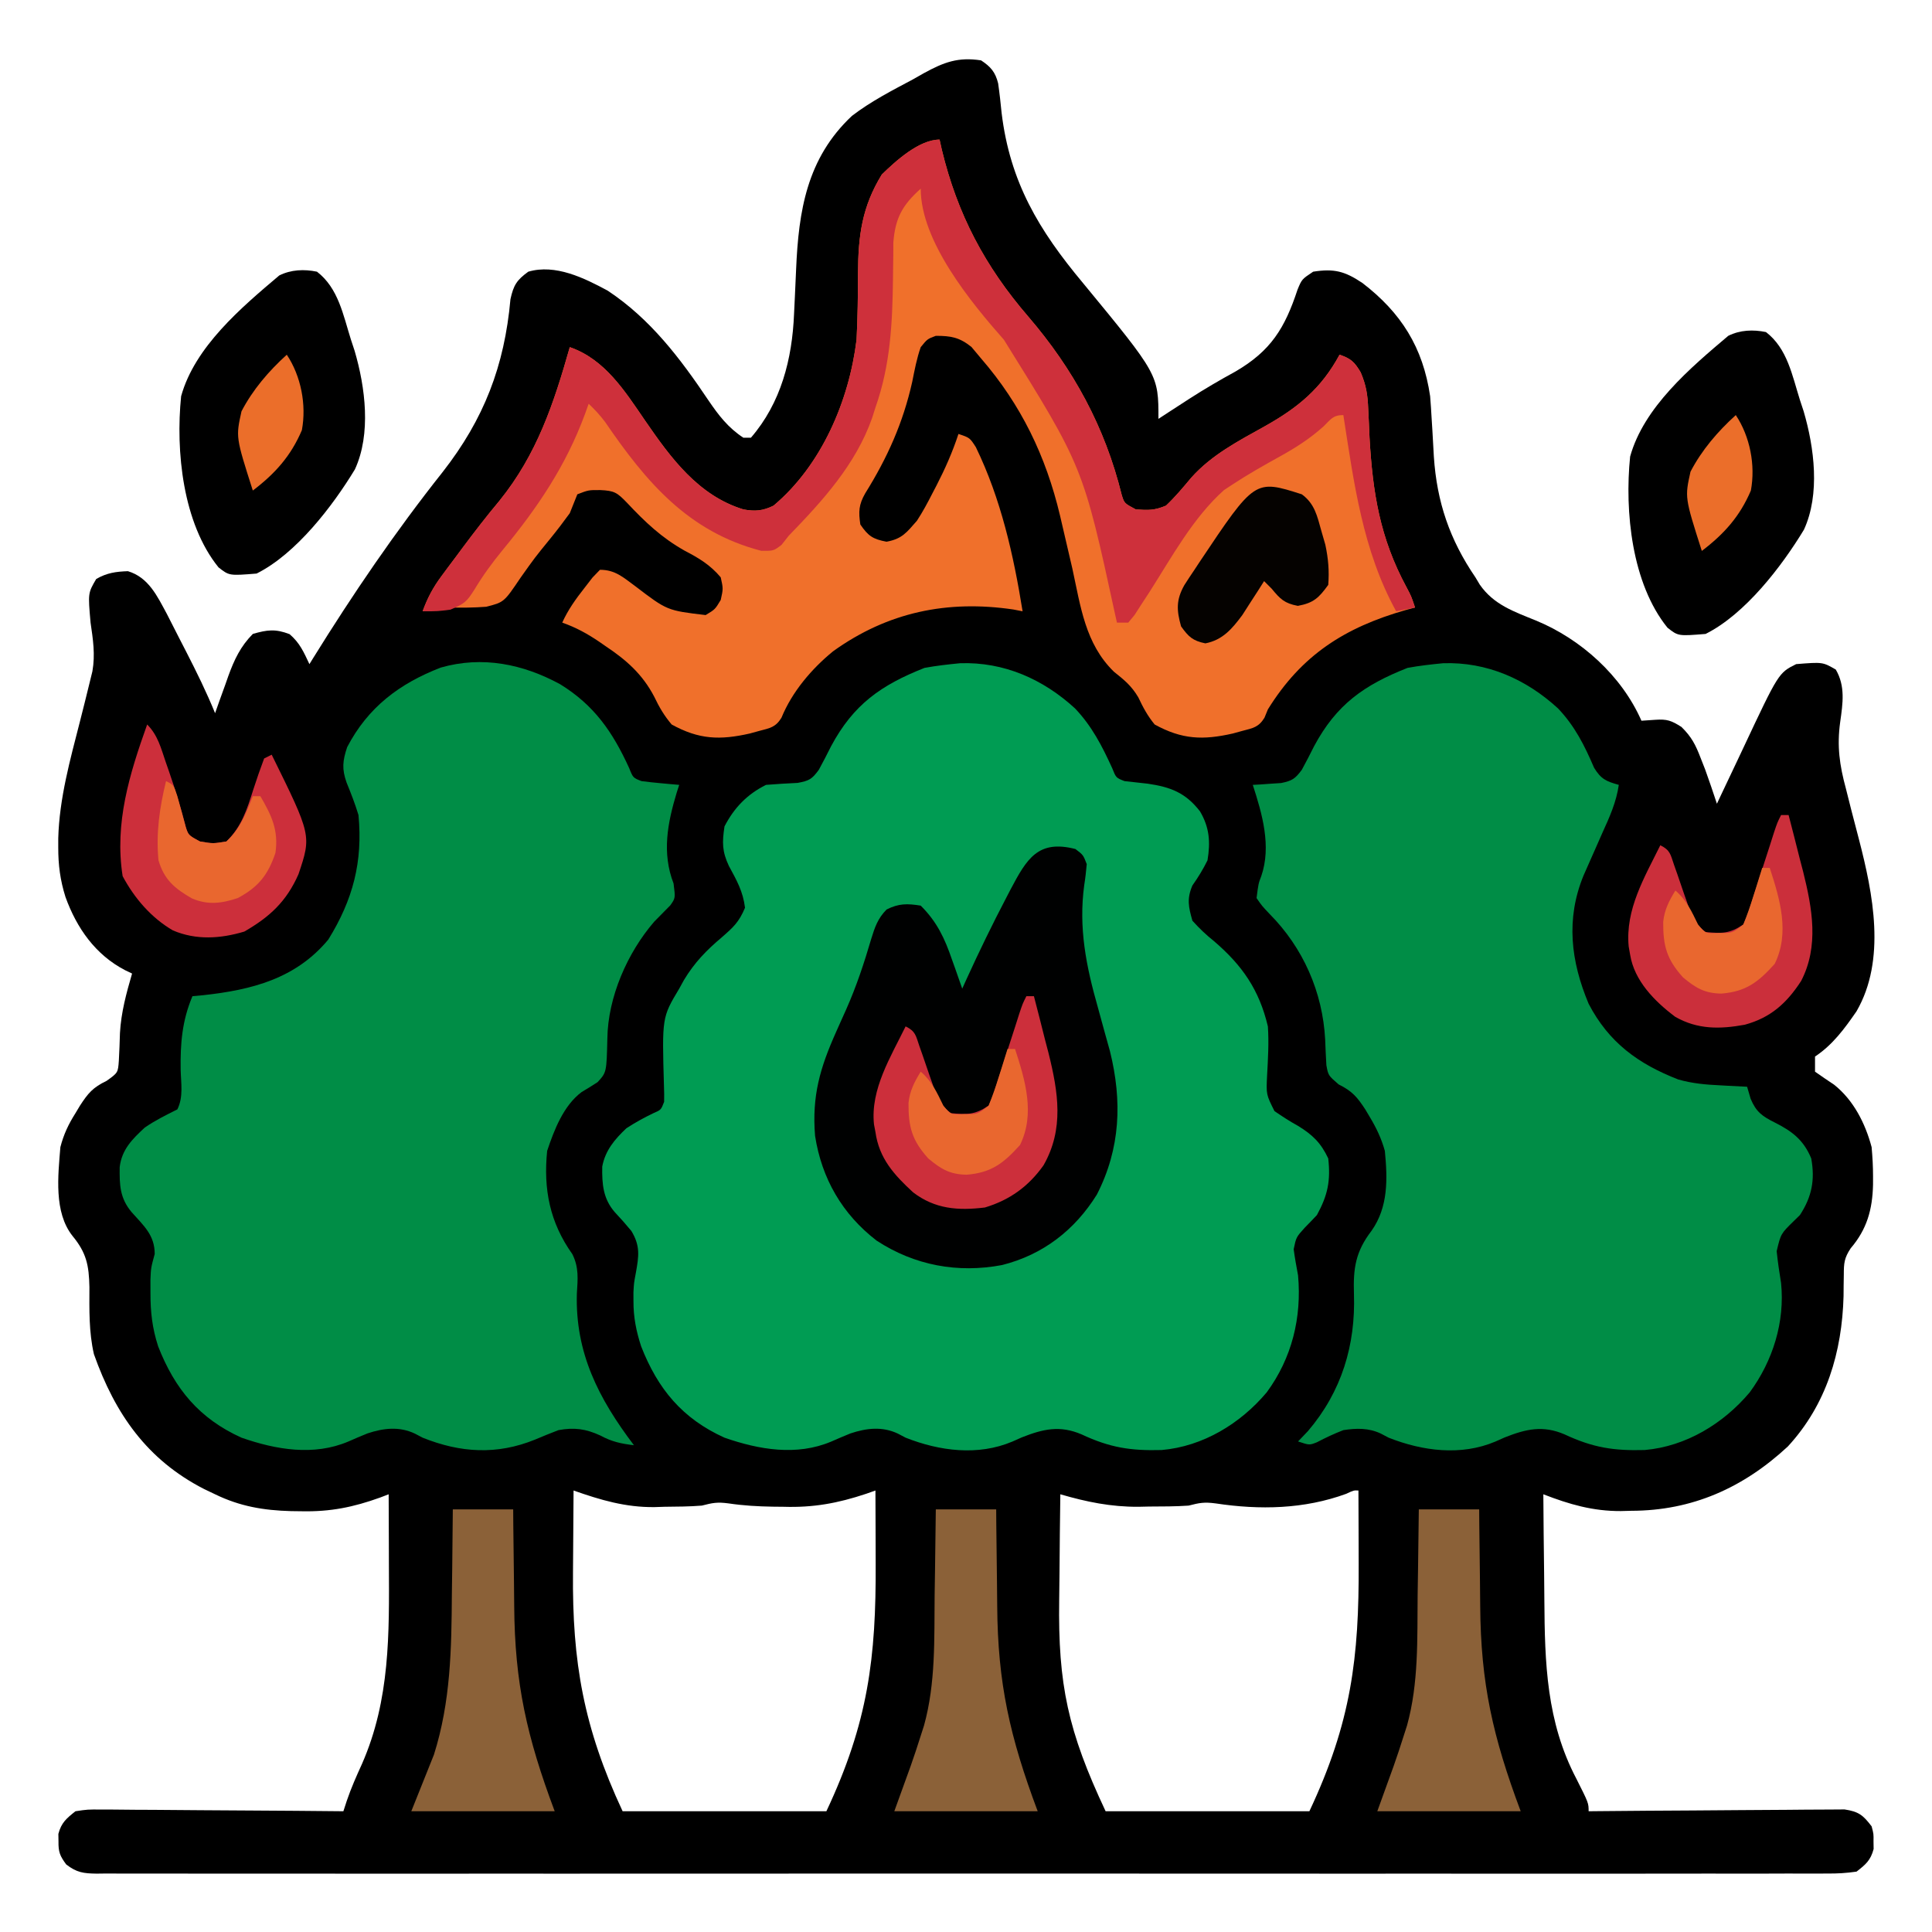 <?xml version="1.0" encoding="UTF-8"?>
<svg version="1.1" xmlns="http://www.w3.org/2000/svg" width="512" height="512">
<path d="M0 0 C2.546 1.685 3.776 3.096 4.517 6.087 C4.896 8.7 5.178 11.31 5.438 13.938 C7.66 32.252 15.282 44.98 27 59 C47 83.279 47 83.279 47 95 C47.871 94.432 48.743 93.863 49.641 93.277 C50.843 92.497 52.047 91.717 53.25 90.938 C53.882 90.527 54.513 90.117 55.164 89.694 C59.176 87.108 63.249 84.731 67.438 82.438 C76.793 76.976 80.491 70.982 83.859 60.758 C85 58 85 58 88 56 C93.547 55.124 96.387 55.871 101.062 59 C111.319 66.881 117.106 76.056 119 89 C119.158 90.949 119.289 92.899 119.395 94.852 C119.463 95.951 119.532 97.051 119.604 98.184 C119.741 100.454 119.869 102.725 119.986 104.996 C120.779 117.043 124.196 127.037 131 137 C131.382 137.637 131.763 138.274 132.156 138.93 C135.863 144.276 141.212 146.067 147.028 148.442 C158.957 153.346 169.76 163.066 175 175 C176.217 174.917 177.434 174.835 178.688 174.75 C181.79 174.54 182.919 174.948 185.602 176.648 C188.286 179.28 189.349 181.381 190.688 184.875 C191.281 186.387 191.281 186.387 191.887 187.93 C192.977 190.937 193.994 193.963 195 197 C195.362 196.229 195.725 195.458 196.098 194.664 C197.468 191.76 198.844 188.858 200.225 185.959 C200.817 184.712 201.406 183.464 201.993 182.215 C211.342 162.329 211.342 162.329 216 160 C223.016 159.434 223.016 159.434 226.5 161.438 C229.069 165.826 228.367 170.395 227.674 175.312 C226.781 181.716 227.499 186.801 229.188 193 C229.654 194.851 230.12 196.703 230.586 198.555 C231.263 201.175 231.946 203.794 232.634 206.411 C236.38 220.846 239.897 238.349 232 252 C228.801 256.635 225.713 260.858 221 264 C221 265.32 221 266.64 221 268 C222.671 269.17 224.346 270.333 226.051 271.453 C231.226 275.56 234.323 281.72 236 288 C236.237 290.657 236.381 293.16 236.375 295.812 C236.374 296.517 236.373 297.221 236.372 297.946 C236.223 304.543 234.753 309.779 230.45 314.813 C228.748 317.38 228.632 318.732 228.629 321.781 C228.614 322.7 228.6 323.619 228.585 324.565 C228.574 326.018 228.574 326.018 228.562 327.5 C228.153 342.276 224.082 356.164 213.812 367.316 C201.982 378.305 188.427 384.353 172.312 384.375 C171.395 384.399 170.478 384.424 169.533 384.449 C162.098 384.48 155.906 382.672 149 380 C149.042 386.971 149.115 393.94 149.208 400.911 C149.235 403.275 149.257 405.639 149.271 408.003 C149.377 424.698 149.821 440.265 157.75 455.375 C161 461.822 161 461.822 161 464 C161.881 463.991 162.761 463.982 163.669 463.973 C171.967 463.893 180.266 463.832 188.565 463.793 C192.831 463.772 197.097 463.744 201.364 463.698 C205.481 463.655 209.598 463.631 213.716 463.62 C215.286 463.613 216.857 463.599 218.428 463.577 C220.629 463.548 222.828 463.544 225.028 463.546 C226.281 463.537 227.533 463.528 228.824 463.519 C232.572 464.087 233.733 465.024 236 468 C236.531 470 236.531 470 236.5 472 C236.51 472.66 236.521 473.32 236.531 474 C235.733 477.006 234.454 478.096 232 480 C229.249 480.392 226.898 480.538 224.148 480.503 C222.947 480.512 222.947 480.512 221.722 480.521 C219.024 480.536 216.326 480.522 213.627 480.508 C211.679 480.513 209.732 480.519 207.784 480.527 C202.42 480.544 197.055 480.535 191.69 480.523 C185.909 480.514 180.129 480.528 174.348 480.539 C163.019 480.557 151.69 480.553 140.36 480.541 C131.156 480.532 121.951 480.531 112.746 480.535 C111.438 480.536 110.13 480.536 108.782 480.537 C106.124 480.538 103.467 480.54 100.81 480.541 C76.581 480.553 52.353 480.541 28.125 480.52 C5.997 480.501 -16.13 480.502 -38.258 480.521 C-63.106 480.543 -87.954 480.551 -112.803 480.539 C-115.451 480.538 -118.098 480.537 -120.746 480.535 C-122.701 480.534 -122.701 480.534 -124.695 480.533 C-133.892 480.53 -143.089 480.536 -152.287 480.545 C-163.49 480.556 -174.693 480.553 -185.896 480.532 C-191.616 480.522 -197.336 480.517 -203.056 480.531 C-208.287 480.543 -213.517 480.536 -218.748 480.515 C-220.645 480.51 -222.543 480.513 -224.441 480.522 C-227.01 480.534 -229.578 480.522 -232.148 480.503 C-233.266 480.517 -233.266 480.517 -234.407 480.532 C-237.873 480.481 -239.681 480.247 -242.458 478.094 C-244.13 475.823 -244.544 474.785 -244.5 472 C-244.51 471.34 -244.521 470.68 -244.531 470 C-243.742 467.028 -242.4 465.902 -240 464 C-236.824 463.519 -236.824 463.519 -233.028 463.546 C-232.335 463.545 -231.642 463.545 -230.928 463.544 C-228.644 463.547 -226.362 463.578 -224.078 463.609 C-222.492 463.617 -220.906 463.623 -219.32 463.627 C-215.15 463.642 -210.982 463.681 -206.812 463.725 C-202.556 463.766 -198.3 463.785 -194.043 463.805 C-185.695 463.848 -177.348 463.916 -169 464 C-168.699 463.076 -168.398 462.152 -168.088 461.199 C-166.942 457.83 -165.537 454.675 -164.062 451.438 C-156.601 434.435 -156.85 416.951 -156.938 398.75 C-156.943 396.926 -156.947 395.102 -156.951 393.277 C-156.962 388.852 -156.979 384.426 -157 380 C-158.108 380.424 -158.108 380.424 -159.238 380.857 C-166.336 383.423 -172.468 384.655 -180 384.5 C-180.956 384.488 -181.912 384.476 -182.898 384.463 C-190.173 384.259 -196.403 383.209 -203 380 C-203.962 379.541 -204.923 379.082 -205.914 378.609 C-221.02 370.873 -229.494 358.712 -235.113 342.859 C-236.464 336.979 -236.323 331.108 -236.303 325.094 C-236.426 319.321 -237.085 316.011 -240.78 311.54 C-245.767 305.248 -244.609 295.552 -244 288 C-243.128 284.626 -241.861 281.933 -240 279 C-239.615 278.355 -239.229 277.711 -238.832 277.047 C-236.672 273.719 -235.418 272.201 -231.75 270.438 C-228.731 268.275 -228.731 268.275 -228.504 265.066 C-228.374 262.637 -228.277 260.205 -228.211 257.773 C-227.905 252.303 -226.526 247.242 -225 242 C-225.601 241.713 -226.201 241.425 -226.82 241.129 C-234.715 237.04 -239.669 229.953 -242.641 221.73 C-244.046 217.285 -244.576 213.212 -244.562 208.562 C-244.562 207.768 -244.562 206.974 -244.562 206.156 C-244.275 195.566 -241.422 185.394 -238.811 175.184 C-237.951 171.806 -237.102 168.427 -236.281 165.039 C-235.901 163.491 -235.901 163.491 -235.514 161.913 C-234.728 157.456 -235.352 153.432 -236 149 C-236.691 141.18 -236.691 141.18 -234.5 137.438 C-231.688 135.82 -229.327 135.48 -226.098 135.371 C-220.618 137.014 -218.326 141.989 -215.773 146.711 C-214.631 148.927 -213.498 151.149 -212.375 153.375 C-211.803 154.486 -211.23 155.597 -210.641 156.742 C-207.902 162.092 -205.263 167.432 -203 173 C-202.613 171.903 -202.227 170.806 -201.828 169.676 C-201.303 168.221 -200.777 166.767 -200.25 165.312 C-199.997 164.591 -199.745 163.87 -199.484 163.127 C-197.905 158.803 -196.29 155.341 -193 152 C-189.167 150.885 -186.99 150.617 -183.25 152.062 C-180.537 154.398 -179.515 156.791 -178 160 C-177.699 159.513 -177.399 159.027 -177.089 158.526 C-166.49 141.428 -155.2 124.858 -142.691 109.09 C-131.731 95.061 -126.316 80.998 -124.723 63.285 C-123.901 59.551 -123.063 58.236 -120 56 C-112.816 53.9 -105.203 57.663 -99 61 C-87.664 68.475 -79.722 78.982 -72.249 90.111 C-69.547 94.078 -67.078 97.314 -63 100 C-62.34 100 -61.68 100 -61 100 C-53.007 90.751 -50.061 79.13 -49.57 67.207 C-49.497 65.674 -49.422 64.141 -49.348 62.607 C-49.235 60.216 -49.126 57.825 -49.026 55.433 C-48.366 39.887 -46.188 25.953 -34.238 14.719 C-29.211 10.858 -23.578 7.972 -18 5 C-17.06 4.466 -16.121 3.933 -15.152 3.383 C-9.846 0.479 -6.062 -0.941 0 0 Z M-108 379 C-108.05 384.385 -108.086 389.771 -108.11 395.156 C-108.12 396.98 -108.133 398.804 -108.151 400.628 C-108.374 424.47 -105.34 441.844 -95 464 C-77.18 464 -59.36 464 -41 464 C-29.913 440.439 -27.82 423.313 -27.938 398.25 C-27.943 396.378 -27.947 394.505 -27.951 392.633 C-27.962 388.089 -27.979 383.544 -28 379 C-28.806 379.285 -29.613 379.57 -30.444 379.864 C-37.975 382.378 -44.459 383.565 -52.375 383.312 C-53.307 383.303 -54.239 383.293 -55.199 383.283 C-59.182 383.218 -62.967 383.005 -66.914 382.418 C-69.919 382.011 -71.168 382.267 -74 383 C-77.309 383.269 -80.619 383.277 -83.938 383.312 C-84.812 383.342 -85.687 383.371 -86.588 383.4 C-94.242 383.473 -100.815 381.529 -108 379 Z M96.762 379.875 C85.609 383.956 73.85 384.186 62.148 382.418 C59.101 382.013 57.865 382.266 55 383 C51.503 383.247 48.005 383.231 44.5 383.25 C43.569 383.271 42.639 383.291 41.68 383.312 C34.418 383.353 27.958 382.029 21 380 C20.897 386.97 20.828 393.94 20.78 400.911 C20.76 403.275 20.733 405.639 20.698 408.003 C20.375 430.455 23.018 442.789 33 464 C50.82 464 68.64 464 87 464 C98.087 440.439 100.18 423.313 100.062 398.25 C100.057 396.378 100.053 394.505 100.049 392.633 C100.038 388.089 100.021 383.544 100 379 C98.755 378.939 98.755 378.939 96.762 379.875 Z " fill="#000000" transform="translate(260,16)"/>
<path d="M0 0 C11.601 -0.385 21.982 4.21 30.449 11.98 C34.92 16.685 37.605 21.92 40.289 27.797 C41.312 30.365 41.312 30.365 43.551 31.238 C45.612 31.478 47.675 31.705 49.738 31.926 C55.825 32.821 59.734 34.329 63.551 39.238 C66.079 43.494 66.359 47.394 65.551 52.238 C64.376 54.616 63.077 56.738 61.547 58.902 C60.043 62.429 60.514 64.583 61.551 68.238 C63.45 70.333 65.127 71.938 67.301 73.676 C74.764 80.085 79.252 86.532 81.551 96.238 C81.851 100.576 81.578 104.881 81.346 109.217 C81.095 114.287 81.095 114.287 83.305 118.695 C85.353 120.102 87.375 121.415 89.551 122.613 C93.376 124.961 95.597 127.088 97.551 131.238 C98.206 137.135 97.439 140.944 94.551 146.238 C93.483 147.378 92.399 148.503 91.301 149.613 C89.056 152.102 89.056 152.102 88.387 155.293 C88.694 157.627 89.124 159.923 89.551 162.238 C90.555 173.401 87.923 184.156 81.23 193.246 C74.268 201.504 64.368 207.56 53.398 208.512 C45.223 208.731 39.721 207.897 32.188 204.367 C26.448 201.91 22.005 202.914 16.301 205.176 C15.491 205.535 14.682 205.895 13.848 206.266 C4.726 210.128 -5.441 208.796 -14.449 205.238 C-15.466 204.705 -15.466 204.705 -16.504 204.16 C-20.647 202.197 -24.839 202.704 -29.051 204.102 C-30.763 204.796 -32.464 205.516 -34.152 206.266 C-43.32 210.148 -53.306 208.431 -62.449 205.238 C-73.616 200.203 -80.139 192.31 -84.539 181.035 C-85.84 177.039 -86.59 173.317 -86.574 169.113 C-86.577 168.336 -86.579 167.559 -86.582 166.758 C-86.449 164.238 -86.449 164.238 -85.941 161.562 C-85.148 157.111 -84.726 154.435 -87.129 150.457 C-88.553 148.734 -90.031 147.054 -91.566 145.43 C-94.618 141.877 -94.934 138.05 -94.848 133.391 C-94.057 129.122 -91.545 126.165 -88.449 123.238 C-86.124 121.723 -83.807 120.445 -81.305 119.246 C-79.279 118.375 -79.279 118.375 -78.449 116.238 C-78.412 114.832 -78.436 113.425 -78.492 112.02 C-79.015 93.857 -79.015 93.857 -74.449 86.238 C-74.037 85.488 -73.624 84.738 -73.199 83.965 C-70.421 79.34 -67.259 76.089 -63.137 72.613 C-60.081 69.94 -58.596 68.59 -57.012 64.801 C-57.545 60.459 -59.217 57.534 -61.285 53.727 C-63.103 49.84 -63.087 47.488 -62.449 43.238 C-59.876 38.283 -56.467 34.747 -51.449 32.238 C-48.66 32.003 -45.873 31.856 -43.078 31.715 C-40.007 31.158 -39.271 30.727 -37.449 28.238 C-36.324 26.177 -35.245 24.09 -34.199 21.988 C-28.297 10.966 -21.024 5.811 -9.449 1.238 C-6.289 0.652 -3.194 0.311 0 0 Z " fill="#009C53" transform="translate(254.449,175.762)"/>
<path d="M0 0 C9.061 5.583 13.932 12.658 18.309 22.238 C19.332 24.806 19.332 24.806 21.57 25.68 C23.274 25.906 24.984 26.089 26.695 26.242 C27.605 26.326 28.515 26.41 29.453 26.496 C30.152 26.557 30.85 26.617 31.57 26.68 C31.354 27.346 31.137 28.013 30.914 28.699 C28.463 36.812 26.941 44.7 30.07 52.805 C30.57 56.68 30.57 56.68 29.203 58.609 C27.795 60.061 26.375 61.5 24.945 62.93 C17.81 71.192 12.673 82.957 12.527 93.898 C12.315 102.867 12.315 102.867 9.941 105.457 C8.553 106.366 7.141 107.241 5.711 108.082 C0.917 111.66 -1.576 118.119 -3.43 123.68 C-4.452 133.829 -2.736 142.627 3.246 151.035 C5.02 154.577 4.684 157.654 4.445 161.492 C3.993 177.227 10.199 189.299 19.57 201.68 C16.174 201.275 13.722 200.762 10.695 199.117 C6.79 197.321 3.745 196.913 -0.43 197.68 C-2.508 198.473 -4.569 199.311 -6.617 200.18 C-16.722 204.296 -26.374 203.717 -36.43 199.68 C-37.445 199.146 -37.445 199.146 -38.48 198.602 C-42.627 196.641 -46.816 197.144 -51.031 198.543 C-52.743 199.237 -54.445 199.957 -56.133 200.707 C-65.301 204.589 -75.286 202.873 -84.43 199.68 C-95.597 194.645 -102.12 186.752 -106.52 175.477 C-108.088 170.656 -108.567 166.374 -108.555 161.305 C-108.557 160.156 -108.56 159.008 -108.562 157.824 C-108.43 154.68 -108.43 154.68 -107.43 150.992 C-107.43 146.002 -110.32 143.535 -113.547 139.914 C-116.694 136.179 -116.772 132.647 -116.711 127.961 C-116.136 123.296 -113.385 120.56 -110.055 117.492 C-107.291 115.584 -104.429 114.179 -101.43 112.68 C-99.792 109.404 -100.465 105.773 -100.555 102.18 C-100.66 95.21 -100.177 89.189 -97.43 82.68 C-96.014 82.55 -96.014 82.55 -94.57 82.418 C-81.74 81.014 -70.049 78.057 -61.43 67.68 C-54.896 57.113 -52.25 47.088 -53.43 34.68 C-54.32 31.717 -55.416 28.929 -56.582 26.066 C-57.863 22.461 -57.635 20.296 -56.43 16.68 C-50.909 6.094 -42.562 -0.17 -31.637 -4.402 C-20.609 -7.559 -9.846 -5.35 0 0 Z " fill="#008D46" transform="translate(148.43,181.32)"/>
<path d="M0 0 C11.601 -0.385 21.982 4.21 30.449 11.98 C34.9 16.664 37.465 21.784 39.996 27.699 C41.844 30.717 43.202 31.302 46.551 32.238 C45.891 36.794 44.132 40.713 42.238 44.863 C41.604 46.299 40.971 47.735 40.34 49.172 C39.298 51.542 38.252 53.909 37.199 56.273 C32.49 67.775 33.811 78.925 38.551 90.238 C43.899 100.518 51.703 106.188 62.305 110.309 C66.017 111.372 69.592 111.685 73.426 111.863 C74.114 111.902 74.802 111.941 75.512 111.98 C77.191 112.074 78.871 112.157 80.551 112.238 C80.86 113.29 81.17 114.342 81.488 115.426 C82.953 118.922 84.564 120.066 87.926 121.738 C92.526 124.05 95.549 126.393 97.551 131.238 C98.572 136.921 97.723 141.374 94.551 146.238 C93.773 146.998 93.773 146.998 92.98 147.773 C89.485 151.187 89.485 151.187 88.387 155.812 C88.679 158.643 89.092 161.43 89.551 164.238 C90.609 174.565 87.362 184.919 81.23 193.246 C74.268 201.504 64.368 207.56 53.398 208.512 C45.223 208.731 39.721 207.897 32.188 204.367 C26.448 201.91 22.005 202.914 16.301 205.176 C15.491 205.535 14.682 205.895 13.848 206.266 C4.726 210.128 -5.441 208.796 -14.449 205.238 C-15.464 204.705 -15.464 204.705 -16.5 204.16 C-19.751 202.623 -22.971 202.707 -26.449 203.238 C-28.882 204.179 -31.161 205.248 -33.469 206.461 C-35.449 207.238 -35.449 207.238 -38.449 206.238 C-37.583 205.331 -36.717 204.423 -35.824 203.488 C-26.883 193.004 -23.183 180.671 -23.637 167.176 C-23.856 160.363 -23.245 155.972 -18.957 150.379 C-14.518 144.077 -14.731 136.627 -15.449 129.238 C-16.367 125.938 -17.689 123.168 -19.449 120.238 C-19.835 119.59 -20.22 118.941 -20.617 118.273 C-22.78 114.963 -24.073 113.426 -27.699 111.613 C-30.449 109.238 -30.449 109.238 -30.945 106.527 C-31.077 104.266 -31.182 102.002 -31.266 99.738 C-31.927 87.134 -37.125 75.374 -46.012 66.426 C-48.047 64.273 -48.047 64.273 -49.449 62.238 C-48.949 58.363 -48.949 58.363 -48.188 56.391 C-45.47 48.469 -47.964 39.886 -50.449 32.238 C-49.762 32.201 -49.075 32.164 -48.367 32.125 C-47.466 32.059 -46.565 31.994 -45.637 31.926 C-44.743 31.868 -43.85 31.81 -42.93 31.75 C-39.983 31.142 -39.234 30.63 -37.449 28.238 C-36.324 26.177 -35.245 24.09 -34.199 21.988 C-28.297 10.966 -21.024 5.811 -9.449 1.238 C-6.289 0.652 -3.194 0.311 0 0 Z " fill="#008D46" transform="translate(382.449,175.762)"/>
<path d="M0 0 C0.196 0.886 0.392 1.771 0.594 2.684 C4.712 19.743 11.991 33.542 23.477 46.875 C35.474 60.841 43.833 76.16 48.262 94.145 C48.945 96.374 48.945 96.374 52 98 C55.393 98.234 56.944 98.271 60 97 C62.439 94.692 64.518 92.203 66.668 89.625 C72.049 83.568 79.123 79.9 86.125 76 C94.96 71.056 101.154 65.969 106 57 C109.021 58.042 109.936 58.893 111.6 61.686 C113.067 65.158 113.443 67.655 113.59 71.402 C113.649 72.615 113.709 73.829 113.771 75.078 C113.853 76.989 113.853 76.989 113.938 78.938 C114.772 93.566 116.684 105.551 123.73 118.609 C125 121 125 121 126 124 C125.189 124.219 124.378 124.438 123.543 124.664 C107.338 129.305 95.935 136.583 87 151 C86.555 152.087 86.555 152.087 86.102 153.195 C84.554 155.731 83.08 155.946 80.25 156.688 C79.41 156.918 78.569 157.149 77.703 157.387 C69.807 159.178 64.266 158.995 57 155 C55.113 152.698 53.92 150.471 52.653 147.783 C50.831 144.716 48.956 143.212 46.184 140.996 C38.59 133.585 37.379 123.73 35.188 113.688 C34.32 109.896 33.434 106.11 32.543 102.324 C32.227 100.965 32.227 100.965 31.904 99.579 C28.16 83.846 21.608 70.265 11 58 C10.154 56.989 9.309 55.979 8.438 54.938 C5.245 52.4 3.052 52 -1 52 C-3.247 52.841 -3.247 52.841 -5 55 C-6.055 57.996 -6.625 61.078 -7.25 64.188 C-9.676 75.049 -13.832 84.316 -19.715 93.75 C-21.424 96.742 -21.505 98.609 -21 102 C-18.909 105.056 -17.707 105.865 -14.062 106.562 C-9.93 105.803 -8.758 104.14 -6 101 C-4.46 98.642 -3.155 96.195 -1.875 93.688 C-1.53 93.026 -1.184 92.365 -0.828 91.683 C1.468 87.224 3.441 82.775 5 78 C8 79 8 79 9.613 81.5 C16.259 95.19 19.589 110.019 22 125 C21.187 124.841 20.373 124.683 19.535 124.52 C2.075 121.953 -13.733 125.194 -28.215 135.59 C-33.913 140.238 -39.092 146.338 -41.898 153.195 C-43.446 155.731 -44.92 155.946 -47.75 156.688 C-49.011 157.034 -49.011 157.034 -50.297 157.387 C-58.187 159.177 -63.743 159.003 -71 155 C-72.991 152.647 -74.301 150.412 -75.621 147.633 C-78.748 141.663 -83 137.912 -88.5 134.25 C-89.056 133.865 -89.611 133.479 -90.184 133.082 C-93.339 130.936 -96.399 129.263 -100 128 C-98.442 124.544 -96.4 121.727 -94.062 118.75 C-93.373 117.858 -92.683 116.966 -91.973 116.047 C-91.322 115.371 -90.671 114.696 -90 114 C-85.96 114 -83.822 116.018 -80.688 118.312 C-72.207 124.792 -72.207 124.792 -62 126 C-59.5 124.5 -59.5 124.5 -58 122 C-57.333 119 -57.333 119 -58 116 C-60.784 112.699 -63.762 110.916 -67.562 108.938 C-73.702 105.48 -78.043 101.339 -82.82 96.258 C-85.448 93.536 -86.168 93.035 -89.938 92.875 C-93.042 92.86 -93.042 92.86 -96 94 C-96.673 95.664 -97.338 97.331 -98 99 C-99.663 101.293 -101.34 103.495 -103.125 105.688 C-107.261 110.763 -107.261 110.763 -111.047 116.102 C-115.43 122.601 -115.43 122.601 -120.137 123.797 C-123.451 124.054 -126.678 124.067 -130 124 C-132.358 124.247 -134.66 124.619 -137 125 C-135.723 121.5 -134.244 118.693 -132.023 115.707 C-131.439 114.917 -130.855 114.127 -130.252 113.313 C-129.633 112.488 -129.013 111.663 -128.375 110.812 C-127.424 109.531 -127.424 109.531 -126.455 108.224 C-123.275 103.957 -120.039 99.771 -116.625 95.688 C-106.713 83.42 -102.244 69.97 -98 55 C-88.678 58.226 -83.424 66.615 -78.062 74.438 C-71.265 84.31 -63.99 94.312 -52 98 C-48.894 98.565 -46.844 98.402 -44 97 C-31.257 86.295 -23.982 69.196 -22 53 C-21.7 47.136 -21.636 41.266 -21.619 35.395 C-21.571 25.453 -20.546 17.778 -15.312 9.25 C-11.607 5.645 -5.42 0 0 0 Z " fill="#F0702B" transform="translate(249,37)"/>
<path d="M0 0 C2.062 1.562 2.062 1.562 3 4 C2.83 5.84 2.638 7.681 2.342 9.505 C0.782 20.877 2.855 31.093 5.938 41.938 C6.502 43.981 7.062 46.027 7.619 48.073 C8.121 49.912 8.636 51.747 9.152 53.582 C12.423 66.769 11.952 79.345 5.68 91.574 C-0.191 101.022 -8.646 107.533 -19.438 110.25 C-31.161 112.471 -42.641 110.358 -52.684 103.781 C-61.758 96.803 -67.243 87.35 -69 76 C-69.859 65.379 -67.666 57.965 -63.387 48.391 C-63.1 47.748 -62.814 47.105 -62.519 46.443 C-61.921 45.102 -61.32 43.762 -60.715 42.424 C-58.039 36.382 -55.983 30.191 -54.129 23.851 C-53.163 20.714 -52.376 18.379 -50.039 16.023 C-46.784 14.39 -44.575 14.435 -41 15 C-36.668 19.325 -34.652 23.643 -32.688 29.375 C-32.424 30.111 -32.16 30.847 -31.889 31.605 C-31.248 33.4 -30.622 35.199 -30 37 C-29.599 36.114 -29.198 35.229 -28.785 34.316 C-25.474 27.074 -22.011 19.928 -18.312 12.875 C-17.945 12.165 -17.577 11.456 -17.198 10.725 C-12.9 2.618 -9.939 -2.556 0 0 Z " fill="#000101" transform="translate(285,225)"/>
<path d="M0 0 C0.196 0.886 0.392 1.771 0.594 2.684 C4.712 19.743 11.991 33.542 23.477 46.875 C35.474 60.841 43.833 76.16 48.262 94.145 C48.945 96.374 48.945 96.374 52 98 C55.393 98.234 56.944 98.271 60 97 C62.439 94.692 64.518 92.203 66.668 89.625 C72.049 83.568 79.123 79.9 86.125 76 C94.96 71.056 101.154 65.969 106 57 C109.021 58.042 109.936 58.893 111.6 61.686 C113.067 65.158 113.443 67.655 113.59 71.402 C113.649 72.615 113.709 73.829 113.771 75.078 C113.853 76.989 113.853 76.989 113.938 78.938 C114.772 93.566 116.684 105.551 123.73 118.609 C125 121 125 121 126 124 C124.35 124.33 122.7 124.66 121 125 C112.082 108.816 109.817 90.989 107 73 C104.239 73 103.711 74.09 101.75 76 C98.158 79.24 94.344 81.671 90.125 84 C85.863 86.371 81.633 88.747 77.562 91.438 C76.482 92.147 76.482 92.147 75.379 92.871 C67.114 100.267 61.529 110.656 55.609 119.908 C54.929 120.95 54.248 121.993 53.547 123.066 C52.937 124.015 52.327 124.963 51.698 125.94 C51.138 126.62 50.577 127.299 50 128 C49.01 128 48.02 128 47 128 C46.767 126.952 46.767 126.952 46.529 125.883 C38.025 86.698 38.025 86.698 17.062 53.062 C8.26 43.084 -5 26.958 -5 13 C-9.843 17.333 -11.748 20.766 -12.255 27.273 C-12.261 28.438 -12.267 29.604 -12.273 30.805 C-12.291 32.103 -12.309 33.402 -12.327 34.74 C-12.338 35.754 -12.338 35.754 -12.349 36.789 C-12.498 48.645 -13.018 59.711 -17 71 C-17.287 71.906 -17.575 72.812 -17.871 73.746 C-22.208 86.101 -31.045 95.766 -40 105 C-40.624 105.794 -41.248 106.588 -41.891 107.406 C-44 109 -44 109 -47.262 108.969 C-66.591 103.96 -77.779 90.727 -88.625 74.85 C-89.959 73.055 -91.378 71.535 -93 70 C-93.493 71.381 -93.493 71.381 -93.996 72.789 C-99.068 86.49 -106.502 97.484 -115.757 108.718 C-118.558 112.126 -121.039 115.519 -123.312 119.312 C-125.363 122.531 -125.887 122.951 -129.625 124.562 C-133 125 -133 125 -137 125 C-135.723 121.5 -134.244 118.693 -132.023 115.707 C-131.439 114.917 -130.855 114.127 -130.252 113.313 C-129.633 112.488 -129.013 111.663 -128.375 110.812 C-127.424 109.531 -127.424 109.531 -126.455 108.224 C-123.275 103.957 -120.039 99.771 -116.625 95.688 C-106.713 83.42 -102.244 69.97 -98 55 C-88.678 58.226 -83.424 66.615 -78.062 74.438 C-71.265 84.31 -63.99 94.312 -52 98 C-48.894 98.565 -46.844 98.402 -44 97 C-31.257 86.295 -23.982 69.196 -22 53 C-21.7 47.136 -21.636 41.266 -21.619 35.395 C-21.571 25.453 -20.546 17.778 -15.312 9.25 C-11.607 5.645 -5.42 0 0 0 Z " fill="#CE303B" transform="translate(249,37)"/>
<path d="M0 0 C5.674 4.364 6.93 11.451 9 18 C9.325 18.986 9.65 19.972 9.984 20.988 C12.811 30.628 14.394 42.963 10.062 52.375 C4.176 62.093 -5.501 74.751 -16 80 C-23.255 80.585 -23.255 80.585 -26.098 78.352 C-35.561 66.654 -37.482 47.549 -36 33 C-32.372 19.906 -20.067 9.512 -10 1 C-6.871 -0.565 -3.389 -0.697 0 0 Z " fill="#000000" transform="translate(468,88)"/>
<path d="M0 0 C5.674 4.364 6.93 11.451 9 18 C9.325 18.986 9.65 19.972 9.984 20.988 C12.811 30.628 14.394 42.963 10.062 52.375 C4.176 62.093 -5.501 74.751 -16 80 C-23.255 80.585 -23.255 80.585 -26.098 78.352 C-35.561 66.654 -37.482 47.549 -36 33 C-32.372 19.906 -20.067 9.512 -10 1 C-6.871 -0.565 -3.389 -0.697 0 0 Z " fill="#000000" transform="translate(84,72)"/>
<path d="M0 0 C5.28 0 10.56 0 16 0 C16.014 2.002 16.014 2.002 16.028 4.045 C16.069 9.079 16.135 14.113 16.208 19.147 C16.235 21.31 16.257 23.473 16.271 25.637 C16.413 46.087 19.619 60.317 27 80 C14.46 80 1.92 80 -11 80 C-7.688 70.812 -7.688 70.812 -6.663 68.007 C-5.721 65.353 -4.848 62.685 -4 60 C-3.711 59.102 -3.422 58.204 -3.124 57.278 C-0.001 45.987 -0.434 34.314 -0.312 22.688 C-0.279 20.482 -0.245 18.277 -0.209 16.072 C-0.125 10.715 -0.058 5.358 0 0 Z " fill="#8B6138" transform="translate(376,400)"/>
<path d="M0 0 C5.28 0 10.56 0 16 0 C16.014 2.002 16.014 2.002 16.028 4.045 C16.069 9.079 16.135 14.113 16.208 19.147 C16.235 21.31 16.257 23.473 16.271 25.637 C16.413 46.087 19.619 60.317 27 80 C14.46 80 1.92 80 -11 80 C-7.688 70.812 -7.688 70.812 -6.663 68.007 C-5.721 65.353 -4.848 62.685 -4 60 C-3.711 59.102 -3.422 58.204 -3.124 57.278 C-0.001 45.987 -0.434 34.314 -0.312 22.688 C-0.279 20.482 -0.245 18.277 -0.209 16.072 C-0.125 10.715 -0.058 5.358 0 0 Z " fill="#8B6138" transform="translate(248,400)"/>
<path d="M0 0 C5.28 0 10.56 0 16 0 C16.014 2.002 16.014 2.002 16.028 4.045 C16.069 9.079 16.135 14.113 16.208 19.147 C16.235 21.31 16.257 23.473 16.271 25.637 C16.413 46.087 19.619 60.317 27 80 C14.46 80 1.92 80 -11 80 C-9.02 75.05 -7.04 70.1 -5 65 C-0.558 50.954 -0.346 36.986 -0.25 22.375 C-0.222 20.193 -0.192 18.01 -0.16 15.828 C-0.087 10.552 -0.037 5.276 0 0 Z " fill="#8B6138" transform="translate(120,400)"/>
<path d="M0 0 C0.66 0 1.32 0 2 0 C3.024 3.911 4.014 7.829 5 11.75 C5.286 12.842 5.572 13.934 5.867 15.059 C8.269 24.723 10.096 34.765 5.32 43.965 C1.496 49.86 -2.755 53.697 -9.609 55.562 C-16.195 56.768 -22.114 56.853 -28.047 53.465 C-33.508 49.369 -38.894 43.914 -40 37 C-40.126 36.281 -40.253 35.561 -40.383 34.82 C-41.307 25.009 -36.213 16.548 -32 8 C-29.35 9.325 -29.324 10.383 -28.379 13.148 C-28.083 13.989 -27.787 14.829 -27.482 15.695 C-26.872 17.474 -26.263 19.252 -25.654 21.031 C-25.357 21.874 -25.06 22.717 -24.754 23.586 C-24.489 24.36 -24.224 25.134 -23.951 25.931 C-22.907 28.202 -21.976 29.473 -20 31 C-15.633 31.39 -13.695 31.463 -10 29 C-8.765 26.248 -8.765 26.248 -7.773 22.969 C-7.382 21.766 -6.99 20.563 -6.586 19.324 C-6.182 18.05 -5.778 16.775 -5.375 15.5 C-4.573 13.009 -3.767 10.521 -2.961 8.031 C-2.608 6.923 -2.255 5.815 -1.892 4.674 C-1 2 -1 2 0 0 Z " fill="#CB2F3B" transform="translate(472,216)"/>
<path d="M0 0 C0.66 0 1.32 0 2 0 C3.024 3.911 4.014 7.829 5 11.75 C5.286 12.842 5.572 13.934 5.867 15.059 C8.443 25.423 10.036 35.182 4.551 44.809 C0.591 50.404 -4.412 54.024 -11 56 C-18.116 56.864 -24.191 56.425 -30 52 C-35.063 47.341 -39.017 43.005 -40 36 C-40.126 35.332 -40.253 34.665 -40.383 33.977 C-41.366 24.683 -35.953 16.1 -32 8 C-29.35 9.325 -29.324 10.383 -28.379 13.148 C-28.083 13.989 -27.787 14.829 -27.482 15.695 C-26.872 17.474 -26.263 19.252 -25.654 21.031 C-25.357 21.874 -25.06 22.717 -24.754 23.586 C-24.489 24.36 -24.224 25.134 -23.951 25.931 C-22.907 28.202 -21.976 29.473 -20 31 C-15.633 31.39 -13.695 31.463 -10 29 C-8.765 26.248 -8.765 26.248 -7.773 22.969 C-7.382 21.766 -6.99 20.563 -6.586 19.324 C-6.182 18.05 -5.778 16.775 -5.375 15.5 C-4.573 13.009 -3.767 10.521 -2.961 8.031 C-2.608 6.923 -2.255 5.815 -1.892 4.674 C-1 2 -1 2 0 0 Z " fill="#CC2F3B" transform="translate(272,264)"/>
<path d="M0 0 C2.835 2.835 3.668 6.283 4.938 10 C5.205 10.765 5.472 11.53 5.747 12.319 C7.449 17.235 8.989 22.168 10.262 27.215 C10.962 29.377 10.962 29.377 14 31 C17.458 31.583 17.458 31.583 21 31 C25.045 27.048 26.453 22.496 28.125 17.25 C29.022 14.465 29.97 11.741 31 9 C31.66 8.67 32.32 8.34 33 8 C43.55 29.406 43.55 29.406 40.102 39.676 C36.907 46.913 32.497 50.983 25.75 54.875 C19.449 56.765 12.974 57.206 6.812 54.562 C1.079 51.241 -3.406 45.989 -6.5 40.188 C-8.702 26.149 -4.694 13.143 0 0 Z " fill="#CC2F3B" transform="translate(39,192)"/>
<path d="M0 0 C3.427 2.508 4.075 5.777 5.188 9.75 C5.532 10.941 5.876 12.132 6.23 13.359 C7.014 17.067 7.288 20.224 7 24 C4.525 27.421 3.117 28.795 -1.062 29.562 C-4.626 28.88 -5.726 27.761 -8 25 C-8.66 24.34 -9.32 23.68 -10 23 C-10.519 23.82 -11.039 24.64 -11.574 25.484 C-12.272 26.562 -12.969 27.64 -13.688 28.75 C-14.372 29.817 -15.056 30.885 -15.762 31.984 C-18.476 35.641 -20.978 38.605 -25.562 39.5 C-28.919 38.812 -30.006 37.778 -32 35 C-33.222 30.669 -33.324 27.985 -31.156 24.098 C-30.293 22.738 -29.407 21.393 -28.5 20.062 C-28.037 19.36 -27.575 18.657 -27.098 17.932 C-12.449 -3.984 -12.449 -3.984 0 0 Z " fill="#050200" transform="translate(345,131)"/>
<path d="M0 0 C0.66 0 1.32 0 2 0 C4.713 8.349 7.367 17.178 3.312 25.438 C-1.037 30.257 -4.236 32.773 -10.812 33.312 C-15.204 33.248 -17.612 31.849 -21 29 C-25.339 24.192 -26.276 20.601 -26.234 14.297 C-25.907 11.093 -24.672 8.716 -23 6 C-20.022 8.553 -18.706 11.514 -17 15 C-15.064 17.372 -15.064 17.372 -11.562 17.25 C-7.896 17.288 -7.896 17.288 -5 15 C-3.983 12.45 -3.111 9.99 -2.312 7.375 C-1.975 6.315 -1.975 6.315 -1.631 5.234 C-1.078 3.493 -0.538 1.747 0 0 Z " fill="#E9672F" transform="translate(267,278)"/>
<path d="M0 0 C0.66 0 1.32 0 2 0 C4.713 8.349 7.367 17.178 3.312 25.438 C-1.037 30.257 -4.236 32.773 -10.812 33.312 C-15.204 33.248 -17.612 31.849 -21 29 C-25.339 24.192 -26.276 20.601 -26.234 14.297 C-25.907 11.093 -24.672 8.716 -23 6 C-20.022 8.553 -18.706 11.514 -17 15 C-15.064 17.372 -15.064 17.372 -11.562 17.25 C-7.896 17.288 -7.896 17.288 -5 15 C-3.983 12.45 -3.111 9.99 -2.312 7.375 C-1.975 6.315 -1.975 6.315 -1.631 5.234 C-1.078 3.493 -0.538 1.747 0 0 Z " fill="#E9672F" transform="translate(467,230)"/>
<path d="M0 0 C2 1 2 1 2.965 3.871 C3.612 6.246 4.258 8.621 4.902 10.996 C5.763 14.269 5.763 14.269 9 16 C12.458 16.583 12.458 16.583 16 16 C19.658 12.647 21.221 8.535 23 4 C23.66 4 24.32 4 25 4 C27.952 9.074 29.86 12.978 29 19 C27.05 24.817 24.526 28.061 19 31 C14.746 32.418 11.109 32.898 6.871 31.094 C2.324 28.481 -0.464 26.184 -2 21 C-2.695 13.781 -1.703 7.009 0 0 Z " fill="#E9672F" transform="translate(44,207)"/>
<path d="M0 0 C3.772 5.659 5.257 13.269 4 20 C1.083 26.862 -3.125 31.535 -9 36 C-13.519 21.851 -13.519 21.851 -12 15 C-8.989 9.231 -4.797 4.361 0 0 Z " fill="#EB6E2A" transform="translate(460,110)"/>
<path d="M0 0 C3.772 5.659 5.257 13.269 4 20 C1.083 26.862 -3.125 31.535 -9 36 C-13.519 21.851 -13.519 21.851 -12 15 C-8.989 9.231 -4.797 4.361 0 0 Z " fill="#EB6E2A" transform="translate(76,94)"/>
</svg>
